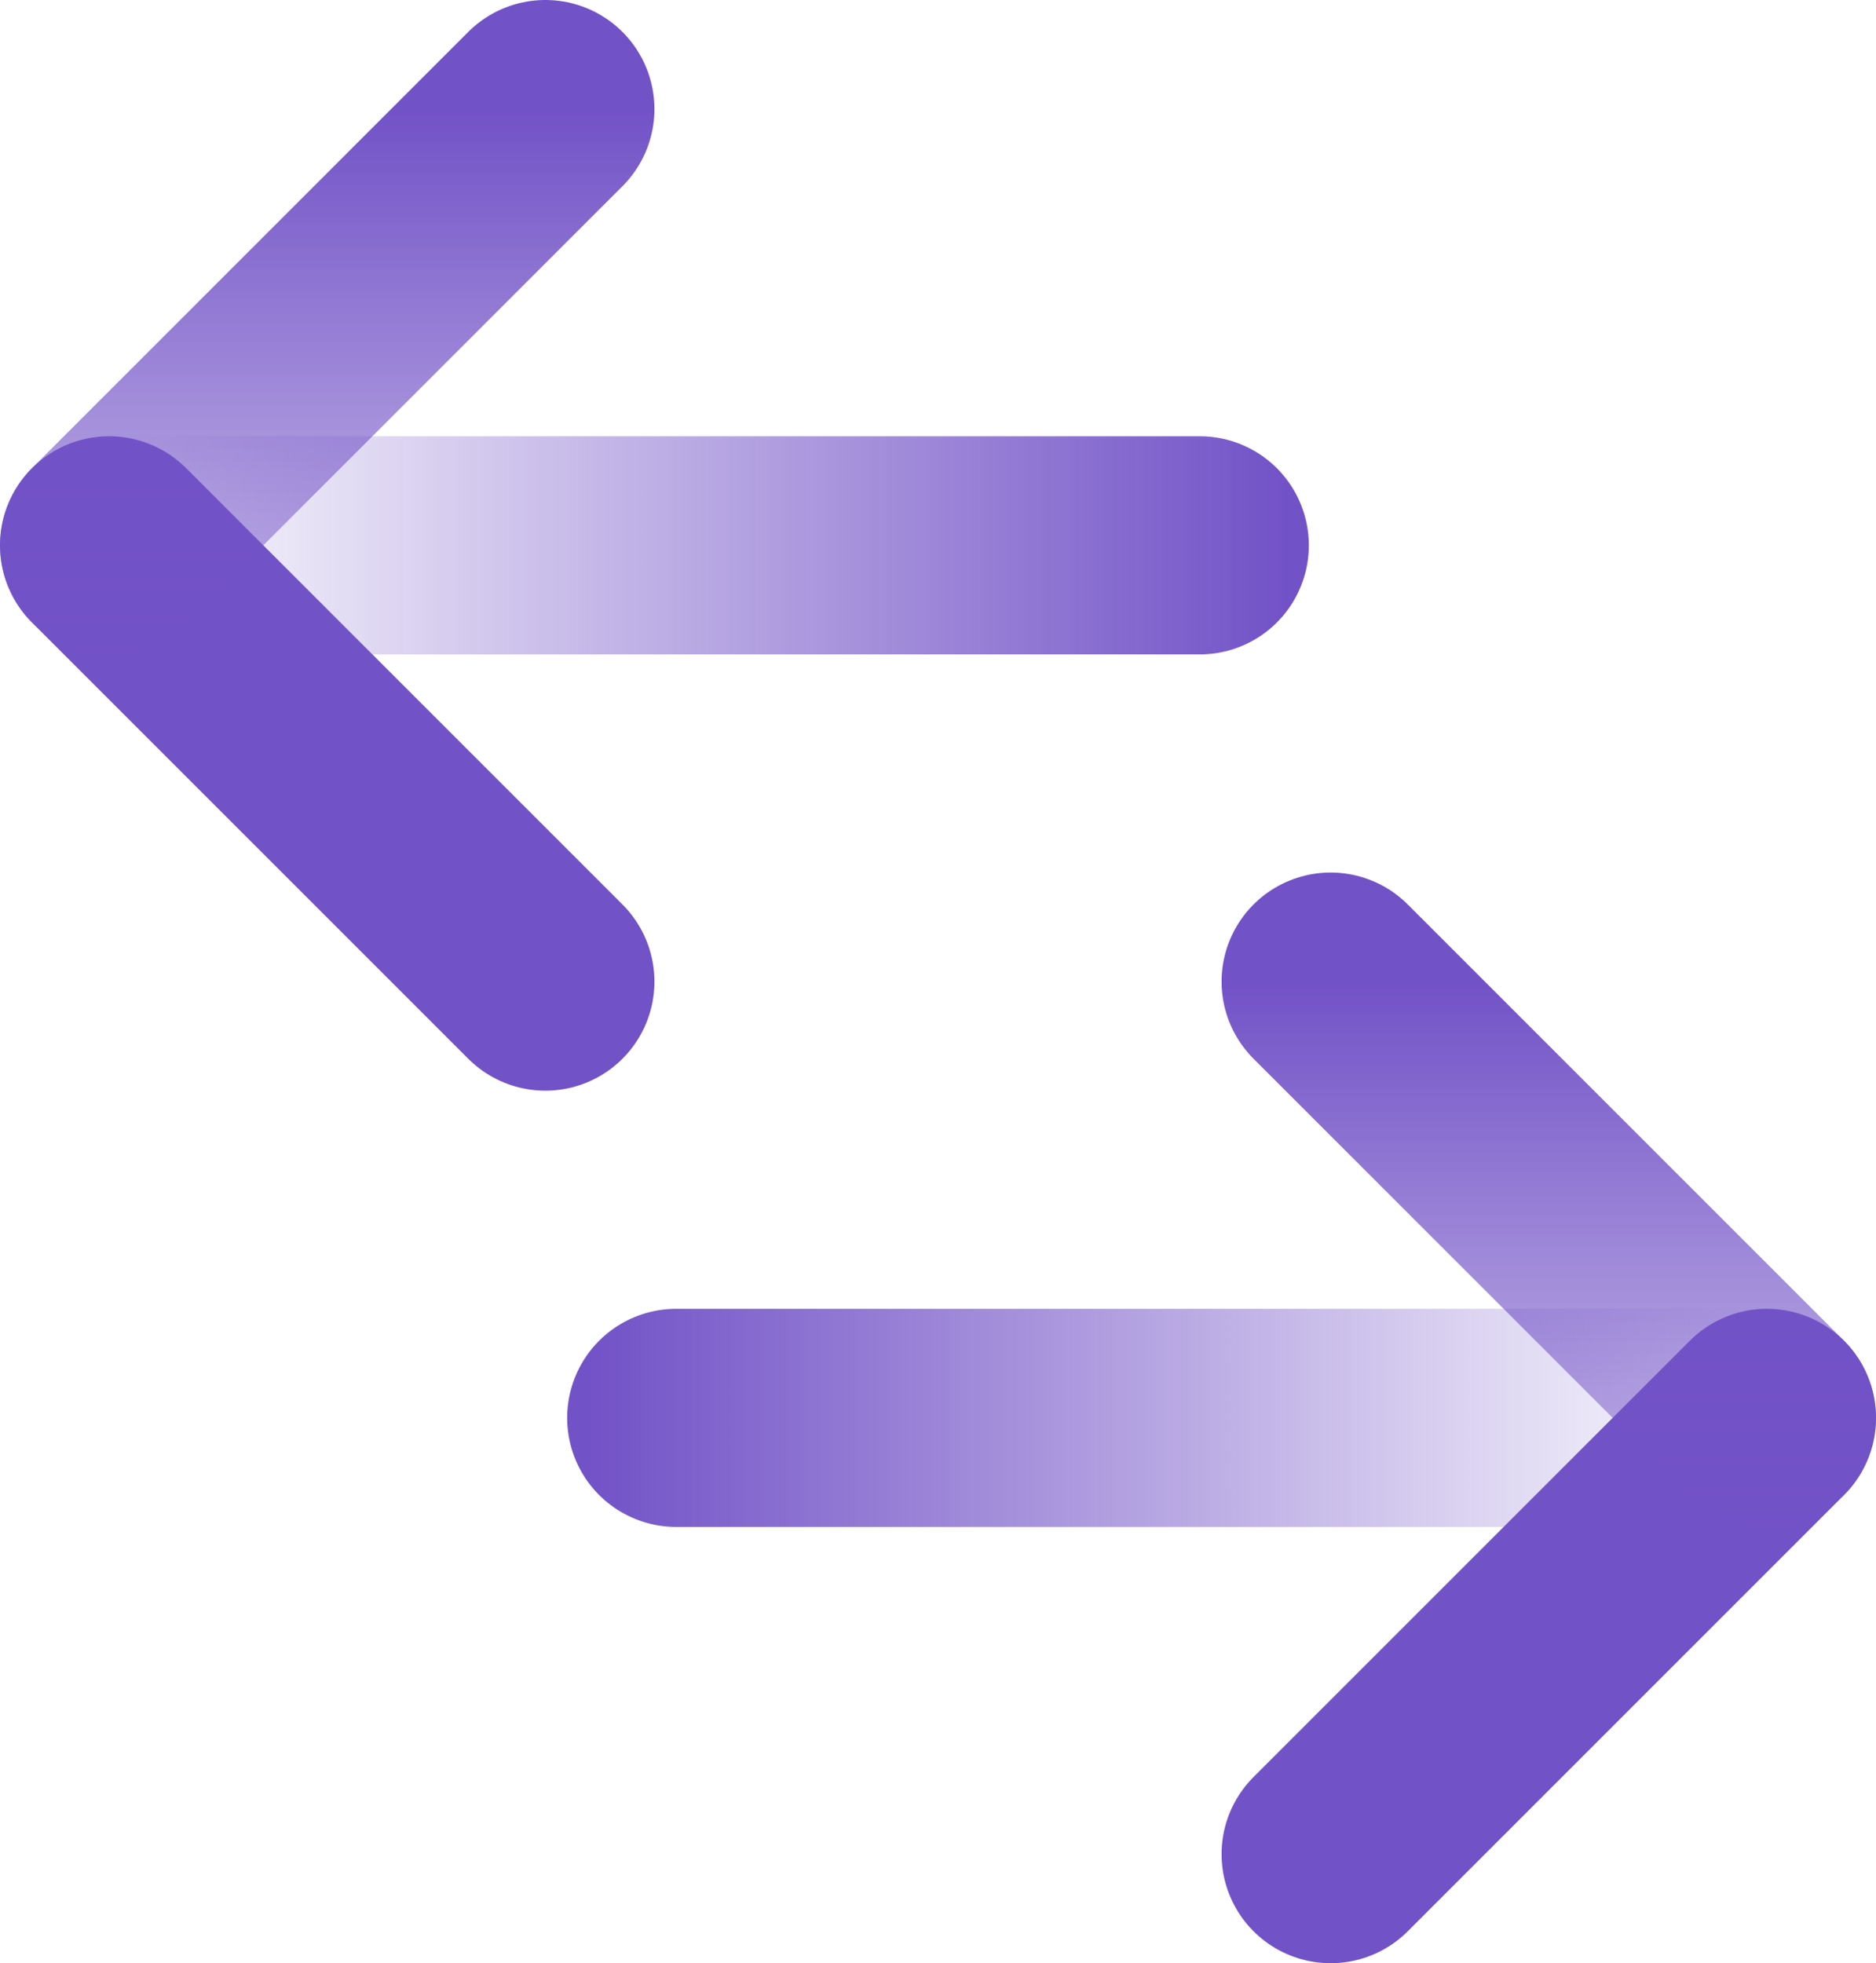 <svg width="86" height="90" fill="none" xmlns="http://www.w3.org/2000/svg"><path d="M55 25H5" stroke="url(#a)" stroke-width="10" stroke-linecap="round"/><path d="M31 65h50" stroke="url(#b)" stroke-width="10" stroke-linecap="round"/><path d="m5 25 20 20M81 65 61 85" stroke="#7252C7" stroke-width="10" stroke-linecap="round"/><path d="M25 5 5 25" stroke="url(#c)" stroke-width="10" stroke-linecap="round"/><path d="m61 45 20 20" stroke="url(#d)" stroke-width="10" stroke-linecap="round"/><defs><linearGradient id="a" x1="5" y1="26" x2="59" y2="26" gradientUnits="userSpaceOnUse"><stop stop-color="#7252C7" stop-opacity="0"/><stop offset="1" stop-color="#7252C7"/></linearGradient><linearGradient id="b" x1="81" y1="66" x2="27" y2="66" gradientUnits="userSpaceOnUse"><stop stop-color="#7252C7" stop-opacity="0"/><stop offset="1" stop-color="#7252C7"/></linearGradient><linearGradient id="c" x1="5" y1="5" x2="5" y2="45" gradientUnits="userSpaceOnUse"><stop stop-color="#7252C7"/><stop offset="1" stop-color="#7252C7" stop-opacity="0"/></linearGradient><linearGradient id="d" x1="81" y1="45" x2="81" y2="85" gradientUnits="userSpaceOnUse"><stop stop-color="#7252C7"/><stop offset="1" stop-color="#7252C7" stop-opacity="0"/></linearGradient></defs></svg>